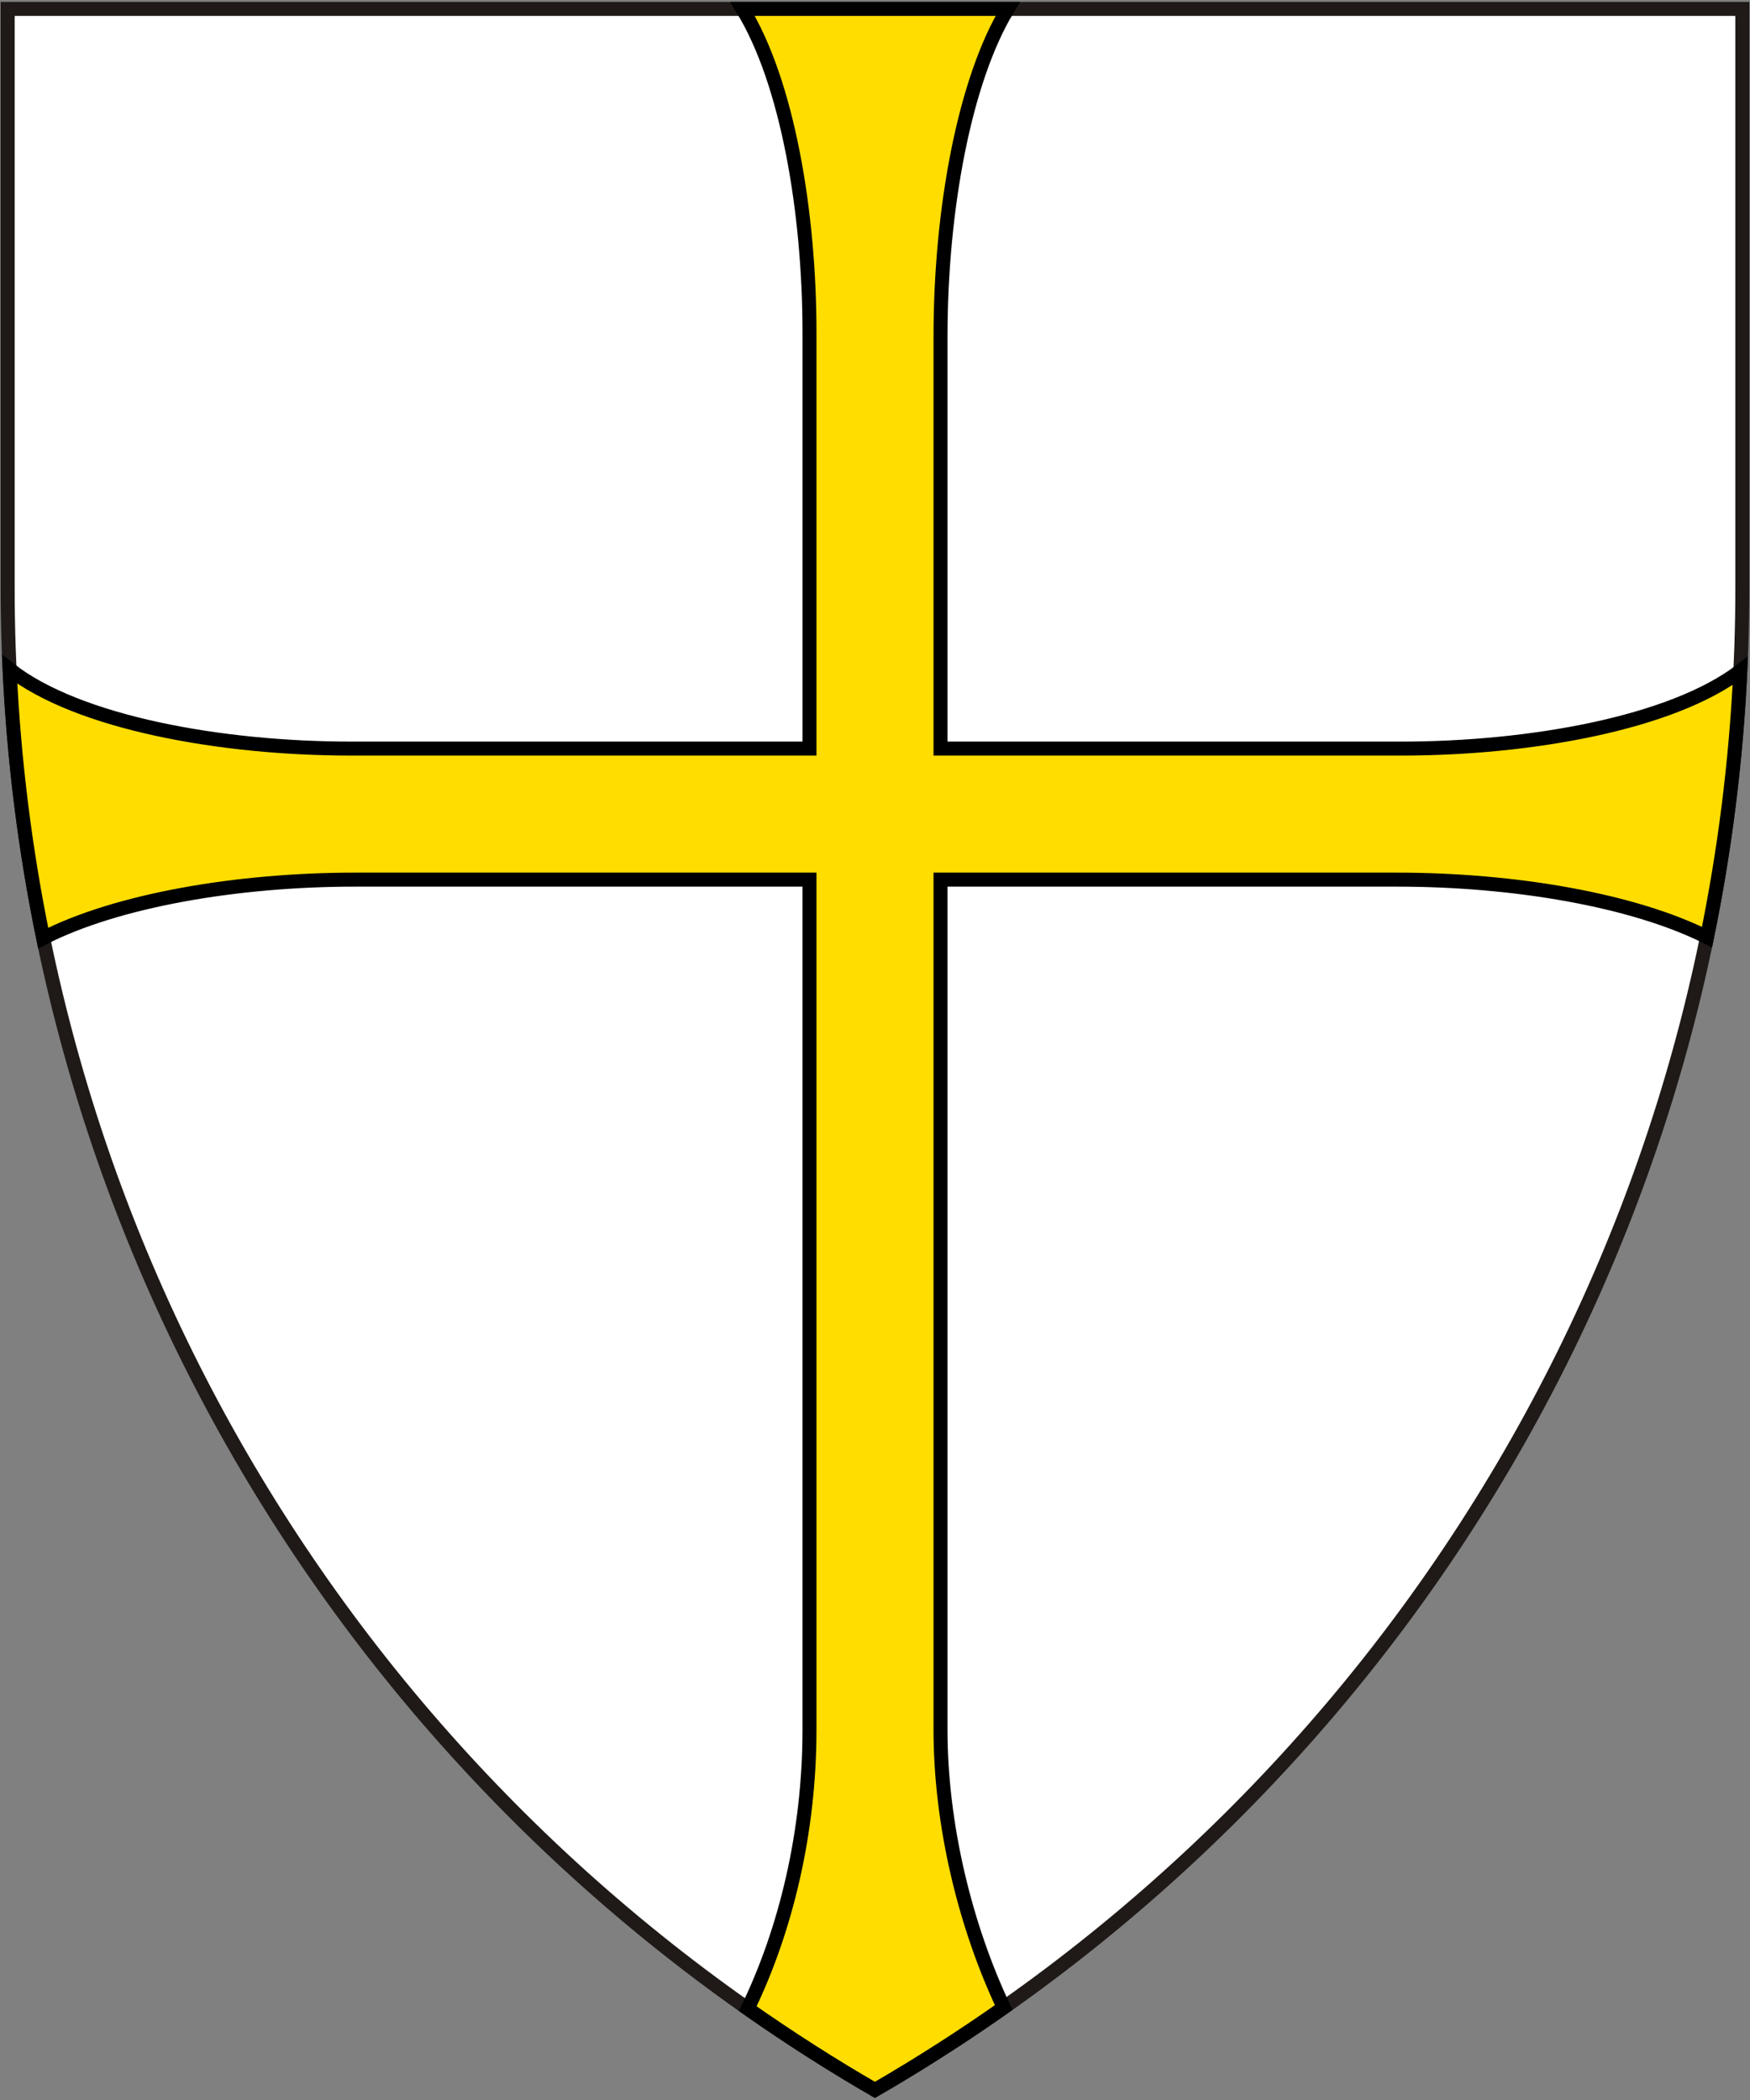 <svg height="600" width="500" xmlns="http://www.w3.org/2000/svg"><rect width="100%" height="100%" fill="#808080" stroke="none"/><g stroke-width="4"><path d="m2.186 167.757.001-165.209h495.627v165.209c0 183.465-99.739 343.681-247.844 429.355-148.072-85.716-247.784-245.915-247.784-429.355z" fill="#fff" fill-rule="evenodd" stroke="#1f1a17"/><path d="m212.141 2.547c12.867 20.922 19.139 58.163 19.139 92.5v118.836h-130.938c-37.33 0-78.105-7.407-97.596-22.65 1.221 26.179 4.461 51.832 9.592 76.797 21.005-10.755 55.326-16.705 89.041-16.705h129.9v242.916c0 29.191-6.732 57.146-17.646 79.652 11.752 8.244 23.869 16.003 36.338 23.221 12.636-7.309 24.909-15.174 36.809-23.537-10.998-23.267-18.059-52.178-18.059-79.336v-242.916h130.492c33.426 0 67.452 5.847 88.502 16.428 5.069-24.733 8.286-50.138 9.52-76.062-19.718 14.932-60.034 22.193-96.986 22.193h-131.527v-117.799c0-36.244 6.875-73.19 19.205-93.537z" fill="#fd0" stroke="#000"/></g></svg>